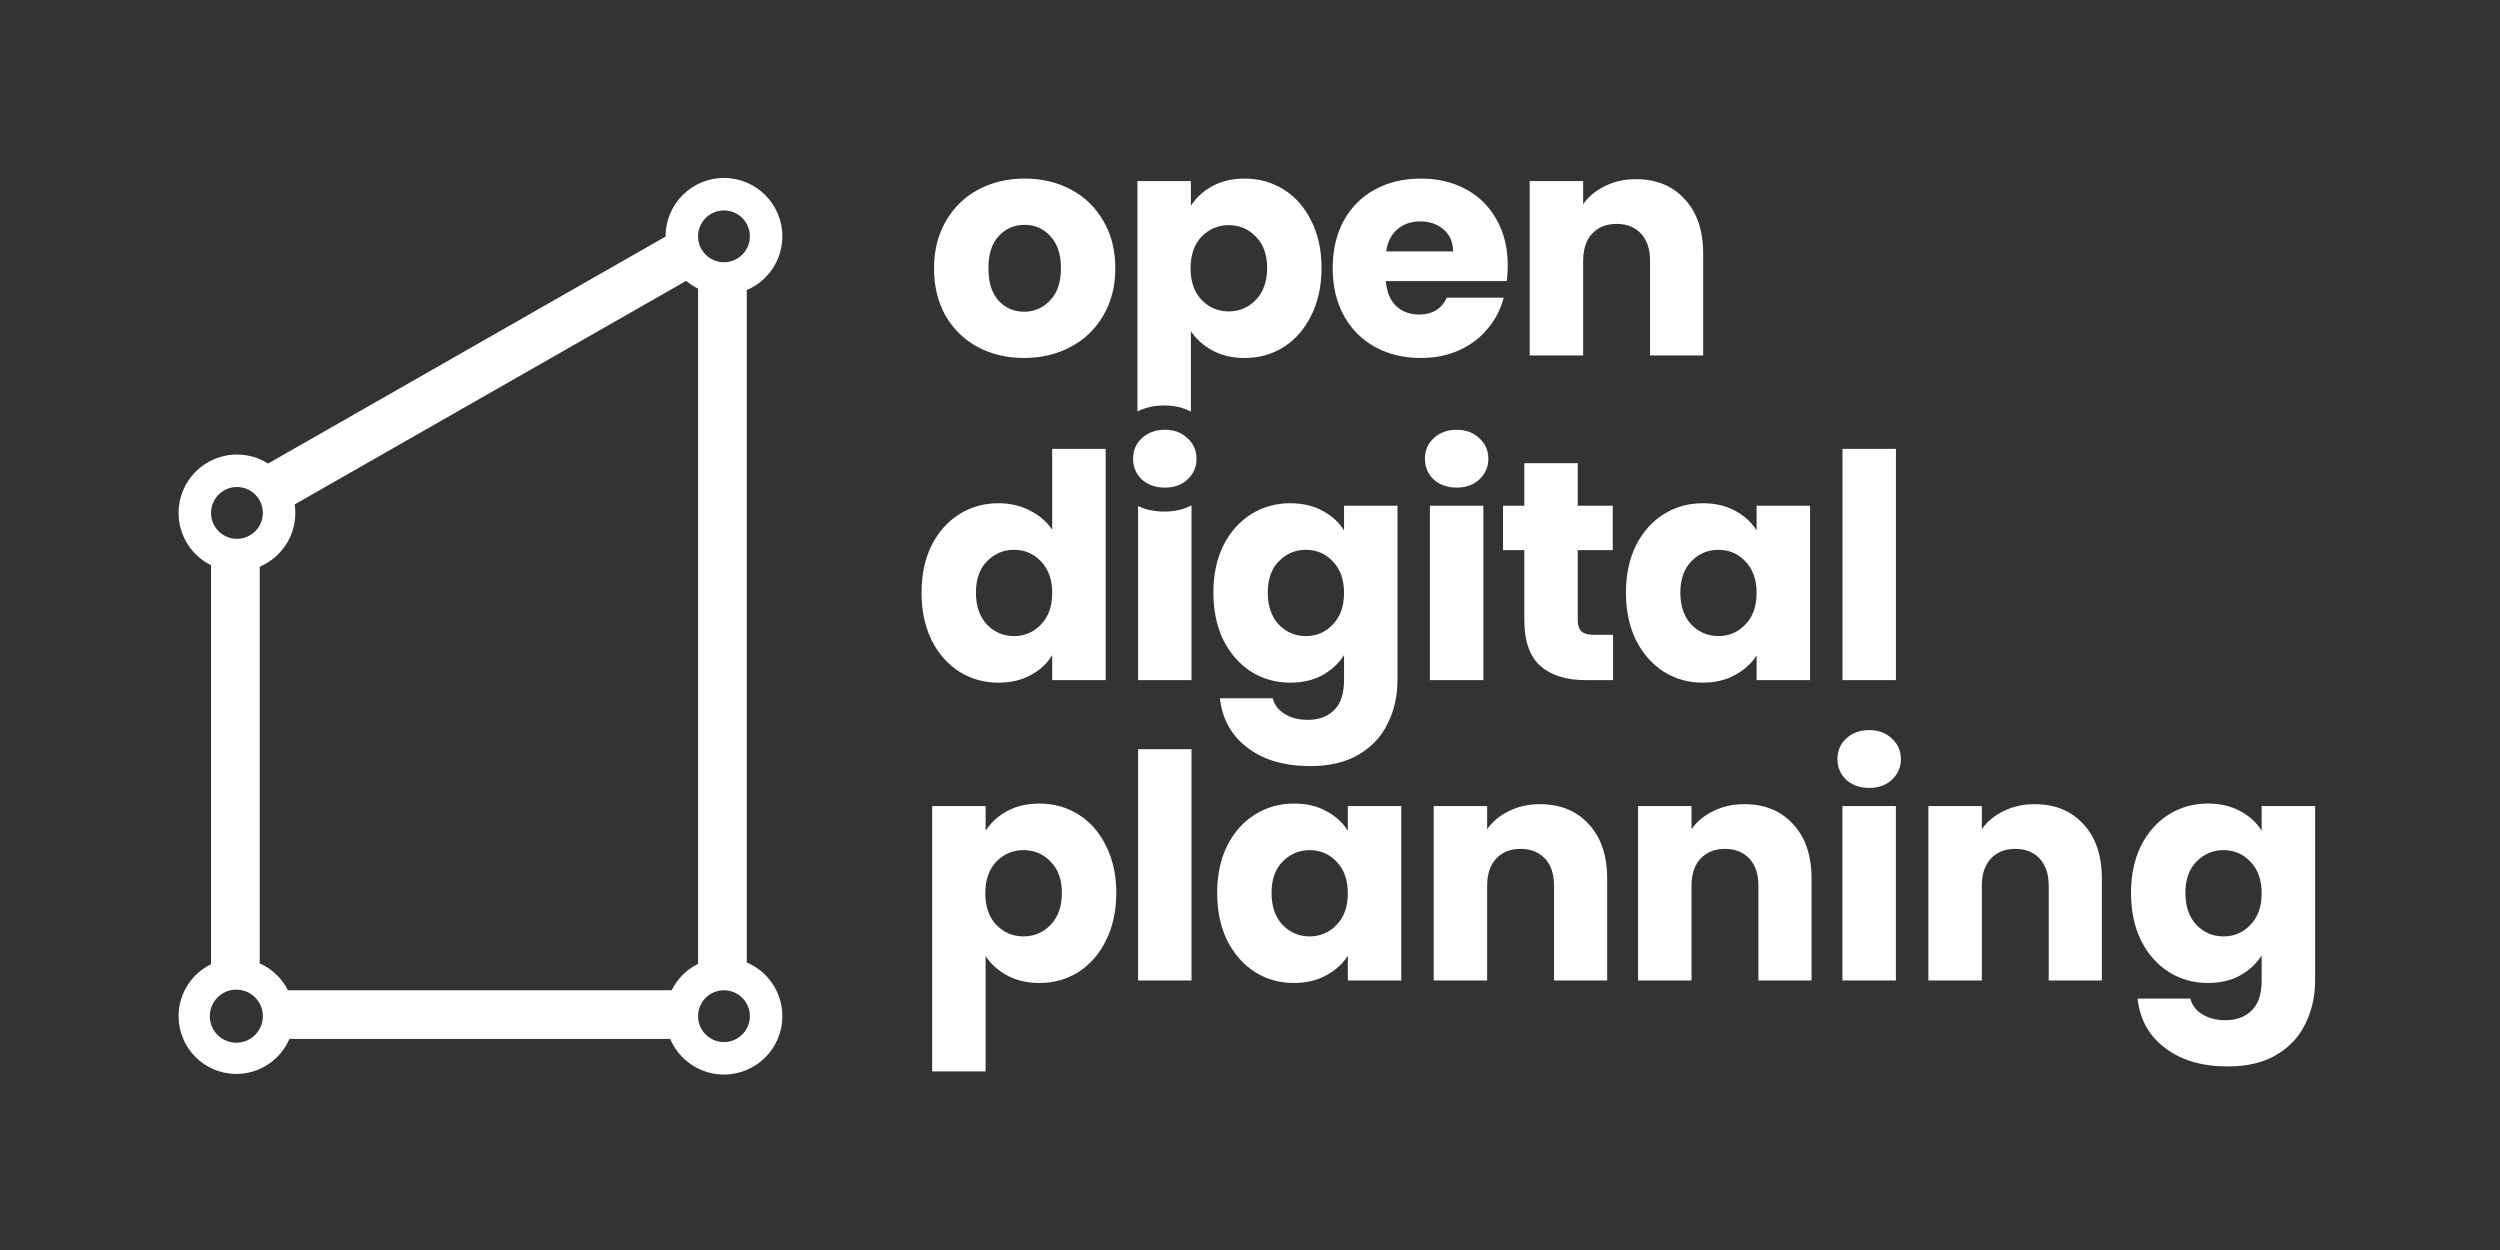 <svg width="448" height="224" viewBox="0 0 448 224" fill="none" xmlns="http://www.w3.org/2000/svg">
<rect x="0" y="0" width="448" height="224" fill="#333333" stroke="none"/>
<path fill-rule="evenodd" clip-rule="evenodd" d="M129.734 37.707C127.17 37.707 125.091 39.785 125.091 42.35C125.091 44.914 127.17 46.993 129.734 46.993C132.298 46.993 134.377 44.914 134.377 42.35C134.377 39.785 132.298 37.707 129.734 37.707ZM119.273 42.35C119.273 36.572 123.956 31.889 129.734 31.889C135.512 31.889 140.195 36.572 140.195 42.35C140.195 46.678 137.566 50.393 133.818 51.984L133.818 172.464C137.566 174.055 140.195 177.769 140.195 182.098C140.195 187.875 135.512 192.559 129.734 192.559C125.405 192.559 121.691 189.93 120.1 186.182H51.861C50.277 189.867 46.614 192.447 42.349 192.447C36.633 192.447 32 187.813 32 182.098C32 178.007 34.373 174.47 37.818 172.79L37.818 101.293C34.37 99.582 32 96.026 32 91.916C32 86.138 36.684 81.454 42.461 81.454C44.511 81.454 46.424 82.044 48.038 83.064L119.273 42.388C119.273 42.375 119.273 42.363 119.273 42.35ZM122.968 50.328L52.812 90.388C52.885 90.886 52.922 91.397 52.922 91.916C52.922 96.244 50.294 99.959 46.545 101.55L46.545 172.635C48.737 173.608 50.527 175.32 51.601 177.455H120.357C121.373 175.406 123.042 173.737 125.091 172.721L125.091 51.727C124.325 51.347 123.613 50.876 122.968 50.328ZM183.511 64.152C180.449 64.152 177.685 63.499 175.221 62.192C172.793 60.885 170.87 59.018 169.451 56.59C168.069 54.163 167.379 51.325 167.379 48.076C167.379 44.865 168.088 42.045 169.507 39.618C170.926 37.153 172.868 35.267 175.333 33.961C177.797 32.654 180.561 32 183.623 32C186.685 32 189.448 32.654 191.913 33.961C194.378 35.267 196.319 37.153 197.738 39.618C199.158 42.045 199.867 44.865 199.867 48.076C199.867 51.288 199.139 54.126 197.682 56.59C196.263 59.018 194.303 60.885 191.801 62.192C189.336 63.499 186.573 64.152 183.511 64.152ZM183.511 55.862C185.341 55.862 186.89 55.19 188.16 53.846C189.467 52.501 190.121 50.578 190.121 48.076C190.121 45.574 189.486 43.651 188.216 42.307C186.984 40.962 185.453 40.29 183.623 40.29C181.756 40.29 180.206 40.962 178.974 42.307C177.741 43.614 177.125 45.537 177.125 48.076C177.125 50.578 177.723 52.501 178.918 53.846C180.15 55.19 181.681 55.862 183.511 55.862ZM213.407 36.873C214.34 35.417 215.629 34.241 217.272 33.344C218.915 32.448 220.838 32 223.041 32C225.618 32 227.952 32.654 230.043 33.961C232.134 35.267 233.777 37.135 234.972 39.562C236.205 41.989 236.821 44.809 236.821 48.02C236.821 51.232 236.205 54.07 234.972 56.534C233.777 58.962 232.134 60.847 230.043 62.192C227.952 63.499 225.618 64.152 223.041 64.152C220.875 64.152 218.952 63.704 217.272 62.808C215.629 61.912 214.34 60.754 213.407 59.335V73.766C212.028 73.025 210.444 72.655 208.654 72.655C206.844 72.655 205.236 73.017 203.828 73.741V32.448H213.407V36.873ZM227.074 48.02C227.074 45.63 226.402 43.763 225.058 42.419C223.751 41.037 222.126 40.346 220.185 40.346C218.28 40.346 216.656 41.037 215.311 42.419C214.004 43.8 213.351 45.686 213.351 48.076C213.351 50.466 214.004 52.352 215.311 53.734C216.656 55.115 218.28 55.806 220.185 55.806C222.089 55.806 223.713 55.115 225.058 53.734C226.402 52.315 227.074 50.41 227.074 48.02ZM270.021 50.373C270.133 49.402 270.189 48.468 270.189 47.572C270.189 44.435 269.517 41.691 268.173 39.338C266.866 36.985 265.036 35.174 262.683 33.904C260.331 32.635 257.642 32 254.617 32C251.518 32 248.773 32.654 246.383 33.961C243.993 35.267 242.126 37.135 240.782 39.562C239.475 41.989 238.821 44.827 238.821 48.076C238.821 51.325 239.493 54.163 240.838 56.59C242.182 59.018 244.049 60.885 246.439 62.192C248.829 63.499 251.555 64.152 254.617 64.152C257.157 64.152 259.453 63.685 261.507 62.752C263.561 61.818 265.26 60.53 266.604 58.887C267.986 57.244 268.938 55.395 269.461 53.342H259.266C258.333 55.358 256.671 56.366 254.281 56.366C252.675 56.366 251.312 55.862 250.192 54.854C249.109 53.808 248.493 52.315 248.344 50.373H270.021ZM258.706 41.13C259.827 42.101 260.387 43.408 260.387 45.051H248.4C248.661 43.334 249.333 42.008 250.416 41.074C251.536 40.141 252.899 39.674 254.505 39.674C256.186 39.674 257.586 40.159 258.706 41.13ZM293.167 32.112C296.827 32.112 299.739 33.307 301.905 35.697C304.108 38.05 305.21 41.298 305.21 45.444V63.704H295.688V46.732C295.688 44.641 295.146 43.016 294.063 41.858C292.98 40.701 291.524 40.122 289.694 40.122C287.864 40.122 286.408 40.701 285.325 41.858C284.242 43.016 283.701 44.641 283.701 46.732V63.704H274.122V32.448H283.701V36.593C284.671 35.212 285.978 34.129 287.622 33.344C289.265 32.523 291.113 32.112 293.167 32.112ZM208.76 87.378C207.079 87.378 205.697 86.893 204.615 85.922C203.569 84.914 203.046 83.681 203.046 82.225C203.046 80.731 203.569 79.499 204.615 78.528C205.697 77.52 207.079 77.016 208.76 77.016C210.403 77.016 211.747 77.52 212.793 78.528C213.876 79.499 214.417 80.731 214.417 82.225C214.417 83.681 213.876 84.914 212.793 85.922C211.747 86.893 210.403 87.378 208.76 87.378ZM165.141 106.199C165.141 102.988 165.738 100.168 166.933 97.741C168.165 95.314 169.827 93.447 171.918 92.139C174.009 90.832 176.343 90.179 178.92 90.179C180.974 90.179 182.841 90.609 184.522 91.467C186.239 92.326 187.584 93.484 188.555 94.94V80.433H198.133V121.883H188.555V117.402C187.658 118.896 186.37 120.091 184.69 120.987C183.046 121.883 181.123 122.331 178.92 122.331C176.343 122.331 174.009 121.678 171.918 120.371C169.827 119.026 168.165 117.141 166.933 114.713C165.738 112.249 165.141 109.411 165.141 106.199ZM188.555 106.255C188.555 103.865 187.882 101.979 186.538 100.598C185.231 99.216 183.625 98.525 181.721 98.525C179.816 98.525 178.192 99.216 176.848 100.598C175.541 101.942 174.887 103.809 174.887 106.199C174.887 108.589 175.541 110.494 176.848 111.913C178.192 113.294 179.816 113.985 181.721 113.985C183.625 113.985 185.231 113.294 186.538 111.913C187.882 110.531 188.555 108.645 188.555 106.255ZM236.987 91.523C235.343 90.627 233.42 90.179 231.217 90.179C228.64 90.179 226.306 90.832 224.215 92.139C222.124 93.447 220.462 95.314 219.23 97.741C218.035 100.168 217.437 102.988 217.437 106.199C217.437 109.411 218.035 112.249 219.23 114.713C220.462 117.141 222.124 119.026 224.215 120.371C226.306 121.678 228.64 122.331 231.217 122.331C233.42 122.331 235.343 121.883 236.987 120.987C238.63 120.053 239.918 118.858 240.852 117.402V121.827C240.852 124.329 240.254 126.14 239.059 127.261C237.901 128.418 236.333 128.997 234.354 128.997C232.711 128.997 231.329 128.642 230.209 127.933C229.088 127.261 228.379 126.327 228.08 125.132H218.614C219.025 128.866 220.668 131.816 223.543 133.982C226.418 136.186 230.171 137.287 234.802 137.287C238.275 137.287 241.169 136.596 243.484 135.215C245.837 133.833 247.573 131.966 248.694 129.613C249.851 127.298 250.43 124.703 250.43 121.827V90.627H240.852V95.052C239.955 93.596 238.667 92.42 236.987 91.523ZM238.835 100.598C240.179 101.979 240.852 103.865 240.852 106.255C240.852 108.645 240.179 110.531 238.835 111.913C237.528 113.294 235.922 113.985 234.018 113.985C232.113 113.985 230.489 113.294 229.145 111.913C227.837 110.494 227.184 108.589 227.184 106.199C227.184 103.809 227.837 101.942 229.145 100.598C230.489 99.216 232.113 98.525 234.018 98.525C235.922 98.525 237.528 99.216 238.835 100.598ZM261.057 87.378C259.376 87.378 257.994 86.893 256.911 85.922C255.866 84.914 255.343 83.681 255.343 82.225C255.343 80.731 255.866 79.499 256.911 78.528C257.994 77.52 259.376 77.016 261.057 77.016C262.7 77.016 264.044 77.52 265.09 78.528C266.173 79.499 266.714 80.731 266.714 82.225C266.714 83.681 266.173 84.914 265.09 85.922C264.044 86.893 262.7 87.378 261.057 87.378ZM265.818 121.883H256.239V90.627H265.818V121.883ZM289.059 121.883V113.761H285.643C284.597 113.761 283.85 113.556 283.402 113.145C282.954 112.734 282.73 112.062 282.73 111.128V98.581H289.003V90.627H282.73V83.009H273.151V90.627H269.342V98.581H273.151V111.016C273.151 114.863 274.122 117.645 276.064 119.363C278.006 121.043 280.713 121.883 284.186 121.883H289.059ZM291.37 106.199C291.37 102.988 291.967 100.168 293.162 97.741C294.395 95.314 296.057 93.447 298.148 92.139C300.239 90.832 302.573 90.179 305.15 90.179C307.353 90.179 309.276 90.627 310.919 91.523C312.599 92.42 313.888 93.596 314.784 95.052V90.627H324.363V121.883H314.784V117.458C313.85 118.914 312.543 120.091 310.863 120.987C309.22 121.883 307.297 122.331 305.094 122.331C302.554 122.331 300.239 121.678 298.148 120.371C296.057 119.026 294.395 117.141 293.162 114.713C291.967 112.249 291.37 109.411 291.37 106.199ZM314.784 106.255C314.784 103.865 314.112 101.979 312.768 100.598C311.461 99.216 309.855 98.525 307.95 98.525C306.046 98.525 304.421 99.216 303.077 100.598C301.77 101.942 301.117 103.809 301.117 106.199C301.117 108.589 301.77 110.494 303.077 111.913C304.421 113.294 306.046 113.985 307.95 113.985C309.855 113.985 311.461 113.294 312.768 111.913C314.112 110.531 314.784 108.645 314.784 106.255ZM339.75 121.883V80.433H330.172V121.883H339.75ZM208.654 91.675C206.893 91.675 205.323 91.345 203.943 90.685V121.884H213.521V90.628H213.362C211.994 91.326 210.425 91.675 208.654 91.675ZM334.983 141.197C333.302 141.197 331.92 140.712 330.837 139.741C329.792 138.733 329.269 137.5 329.269 136.044C329.269 134.55 329.792 133.318 330.837 132.347C331.92 131.339 333.302 130.835 334.983 130.835C336.626 130.835 337.97 131.339 339.016 132.347C340.099 133.318 340.64 134.55 340.64 136.044C340.64 137.5 340.099 138.733 339.016 139.741C337.97 140.712 336.626 141.197 334.983 141.197ZM339.744 175.702H330.165V144.446H339.744V175.702ZM213.521 134.251V175.702H203.943V134.251H213.521ZM176.624 148.871C177.558 147.415 178.846 146.238 180.489 145.342C182.132 144.446 184.055 143.998 186.258 143.998C188.835 143.998 191.169 144.651 193.26 145.958C195.352 147.265 196.995 149.133 198.19 151.56C199.422 153.987 200.038 156.807 200.038 160.018C200.038 163.23 199.422 166.068 198.19 168.532C196.995 170.96 195.352 172.845 193.26 174.19C191.169 175.497 188.835 176.15 186.258 176.15C184.093 176.15 182.169 175.702 180.489 174.806C178.846 173.91 177.558 172.752 176.624 171.333V192H167.046V144.446H176.624V148.871ZM190.292 160.018C190.292 157.628 189.619 155.761 188.275 154.417C186.968 153.035 185.344 152.344 183.402 152.344C181.497 152.344 179.873 153.035 178.529 154.417C177.222 155.798 176.568 157.684 176.568 160.074C176.568 162.464 177.222 164.35 178.529 165.732C179.873 167.113 181.497 167.804 183.402 167.804C185.306 167.804 186.931 167.113 188.275 165.732C189.619 164.312 190.292 162.408 190.292 160.018ZM219.908 151.56C218.713 153.987 218.116 156.807 218.116 160.018C218.116 163.23 218.713 166.068 219.908 168.532C221.141 170.96 222.802 172.845 224.894 174.19C226.985 175.497 229.3 176.15 231.839 176.15C234.043 176.15 235.966 175.702 237.609 174.806C239.289 173.91 240.596 172.733 241.53 171.277V175.702H251.108V144.446H241.53V148.871C240.634 147.415 239.345 146.238 237.665 145.342C236.022 144.446 234.099 143.998 231.895 143.998C229.319 143.998 226.985 144.651 224.894 145.958C222.802 147.265 221.141 149.133 219.908 151.56ZM239.513 154.417C240.858 155.798 241.53 157.684 241.53 160.074C241.53 162.464 240.858 164.35 239.513 165.732C238.206 167.113 236.601 167.804 234.696 167.804C232.792 167.804 231.167 167.113 229.823 165.732C228.516 164.312 227.862 162.408 227.862 160.018C227.862 157.628 228.516 155.761 229.823 154.417C231.167 153.035 232.792 152.344 234.696 152.344C236.601 152.344 238.206 153.035 239.513 154.417ZM275.963 144.11C279.622 144.11 282.535 145.305 284.701 147.695C286.904 150.047 288.006 153.296 288.006 157.441V175.702H278.483V158.73C278.483 156.639 277.942 155.014 276.859 153.856C275.776 152.699 274.319 152.12 272.49 152.12C270.66 152.12 269.203 152.699 268.121 153.856C267.038 155.014 266.496 156.639 266.496 158.73V175.702H256.918V144.446H266.496V148.591C267.467 147.209 268.774 146.126 270.417 145.342C272.06 144.521 273.909 144.11 275.963 144.11ZM321.325 147.695C319.159 145.305 316.246 144.11 312.586 144.11C310.533 144.11 308.684 144.521 307.041 145.342C305.398 146.126 304.091 147.209 303.12 148.591V144.446H293.541V175.702H303.12V158.73C303.12 156.639 303.661 155.014 304.744 153.856C305.827 152.699 307.284 152.12 309.113 152.12C310.943 152.12 312.4 152.699 313.483 153.856C314.566 155.014 315.107 156.639 315.107 158.73V175.702H324.63V157.441C324.63 153.296 323.528 150.047 321.325 147.695ZM373.348 147.695C371.182 145.305 368.269 144.11 364.61 144.11C362.556 144.11 360.707 144.521 359.064 145.342C357.421 146.126 356.114 147.209 355.143 148.591V144.446H345.565V175.702H355.143V158.73C355.143 156.639 355.685 155.014 356.768 153.856C357.851 152.699 359.307 152.12 361.137 152.12C362.967 152.12 364.423 152.699 365.506 153.856C366.589 155.014 367.13 156.639 367.13 158.73V175.702H376.653V157.441C376.653 153.296 375.551 150.047 373.348 147.695ZM395.656 143.998C397.86 143.998 399.783 144.446 401.426 145.342C403.106 146.238 404.395 147.415 405.291 148.871V144.446H414.869V175.646C414.869 178.521 414.291 181.117 413.133 183.432C412.013 185.785 410.276 187.652 407.924 189.034C405.608 190.415 402.714 191.106 399.241 191.106C394.611 191.106 390.858 190.004 387.982 187.801C385.107 185.635 383.464 182.685 383.053 178.951H392.52C392.818 180.146 393.528 181.079 394.648 181.752C395.768 182.461 397.15 182.816 398.793 182.816C400.772 182.816 402.341 182.237 403.498 181.079C404.693 179.959 405.291 178.148 405.291 175.646V171.221C404.357 172.677 403.069 173.872 401.426 174.806C399.783 175.702 397.86 176.15 395.656 176.15C393.08 176.15 390.746 175.497 388.655 174.19C386.563 172.845 384.902 170.96 383.669 168.532C382.474 166.068 381.877 163.23 381.877 160.018C381.877 156.807 382.474 153.987 383.669 151.56C384.902 149.133 386.563 147.265 388.655 145.958C390.746 144.651 393.08 143.998 395.656 143.998ZM405.291 160.074C405.291 157.684 404.619 155.798 403.274 154.417C401.967 153.035 400.362 152.344 398.457 152.344C396.553 152.344 394.928 153.035 393.584 154.417C392.277 155.761 391.623 157.628 391.623 160.018C391.623 162.408 392.277 164.312 393.584 165.732C394.928 167.113 396.553 167.804 398.457 167.804C400.362 167.804 401.967 167.113 403.274 165.732C404.619 164.35 405.291 162.464 405.291 160.074ZM37.818 91.916C37.818 89.352 39.897 87.273 42.461 87.273C45.026 87.273 47.104 89.352 47.104 91.916C47.104 94.48 45.026 96.559 42.461 96.559C39.897 96.559 37.818 94.48 37.818 91.916ZM129.734 177.455C127.17 177.455 125.091 179.533 125.091 182.098C125.091 184.662 127.17 186.741 129.734 186.741C132.298 186.741 134.377 184.662 134.377 182.098C134.377 179.533 132.298 177.455 129.734 177.455ZM37.594 182.098C37.594 179.471 39.723 177.343 42.349 177.343C44.975 177.343 47.104 179.471 47.104 182.098C47.104 184.724 44.975 186.853 42.349 186.853C39.723 186.853 37.594 184.724 37.594 182.098Z" fill="white"/>
</svg>
